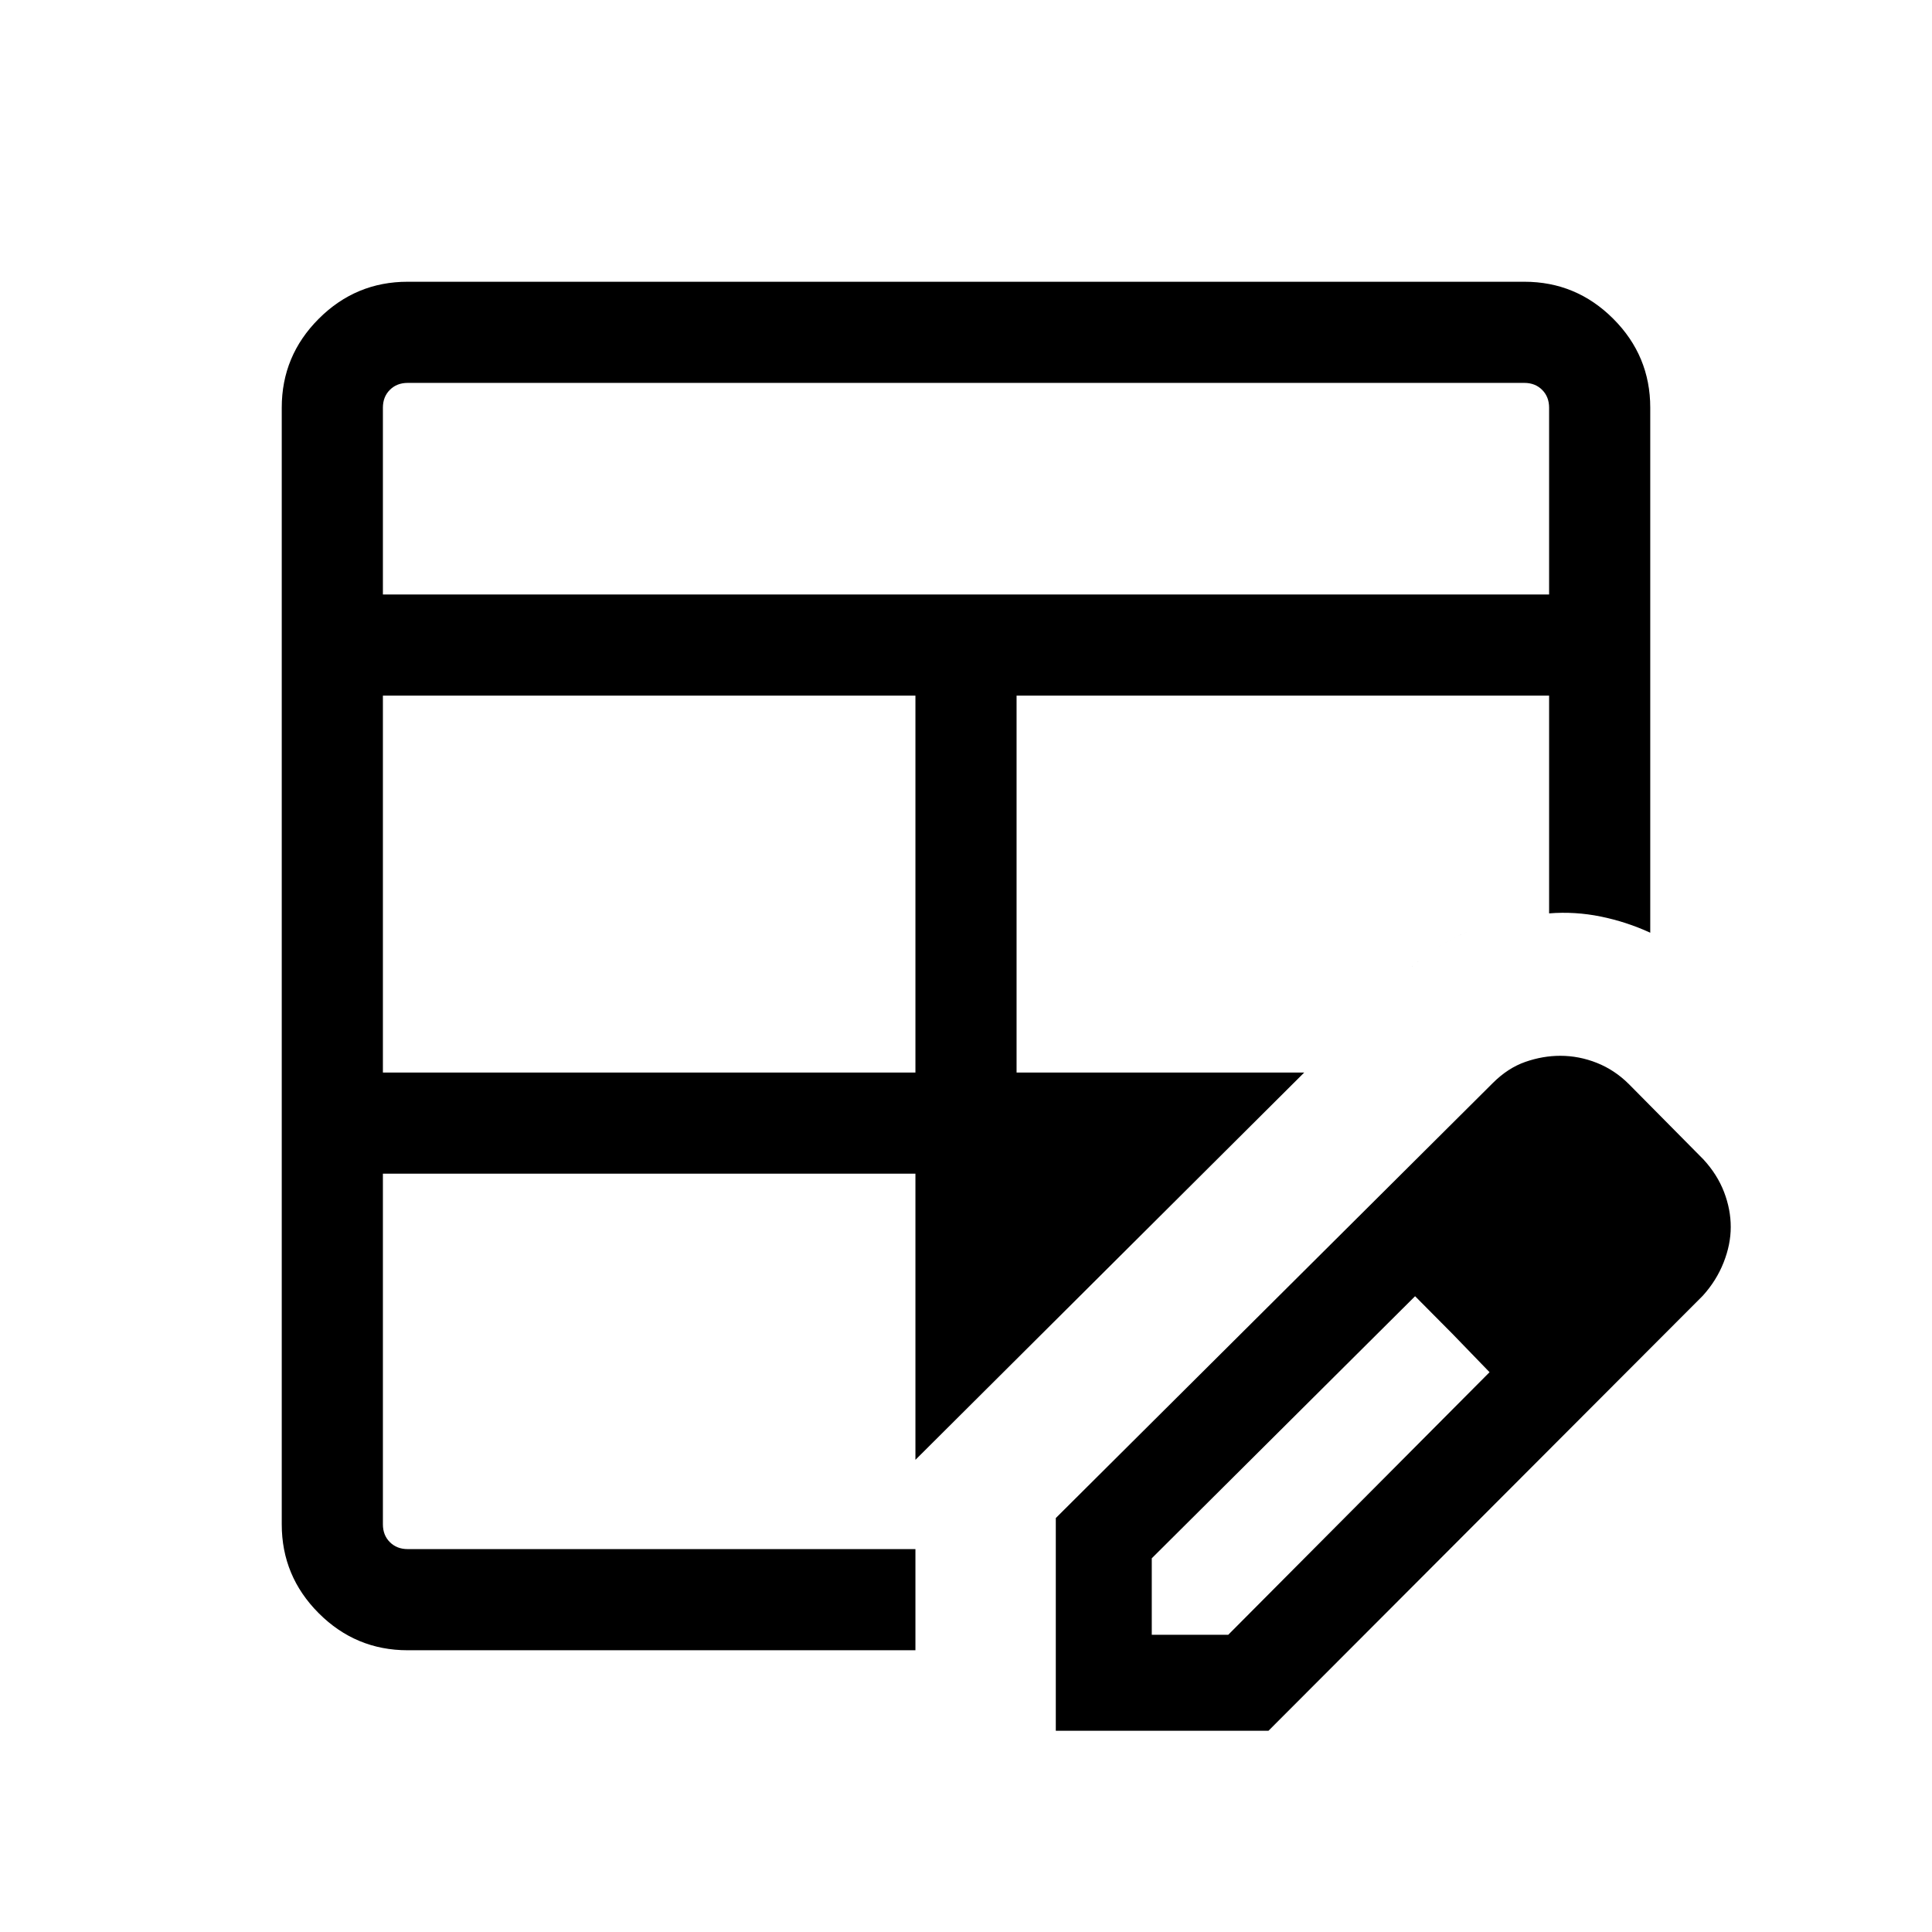 <svg xmlns="http://www.w3.org/2000/svg" height="40" viewBox="0 -960 960 960" width="40"><path d="M190.26-427.05h264.61v-187.31H190.26v187.31Zm0-237.56h579.48v-92.82q0-5.39-3.46-8.85t-8.85-3.46H202.57q-5.39 0-8.85 3.46t-3.46 8.85v92.82ZM202.57-140q-25.79 0-44.18-18.39T140-202.57v-554.86q0-25.79 18.39-44.18T202.57-820h554.86q25.79 0 44.18 18.39T820-757.43v260.89q-11.82-5.43-24.62-8.04-12.79-2.6-25.64-1.57-20.52 1.02-39.7 8.84-19.17 7.82-35.45 24.11l-46.54 46.15-193.18 192.43V-140h-252.3Zm0-50.26h252.3V-376.8H190.26v174.23q0 5.39 3.46 8.85t8.85 3.46Zm302.56-236.79h142.92l46.54-46.15q16.28-16.29 35.45-24.11 19.18-7.82 39.7-8.84v-108.21H505.13v187.31ZM524.62-100v-105.69l217.15-216.16q7.46-7.46 16.15-10.5 8.69-3.03 17.39-3.03 9.3 0 18.19 3.53 8.88 3.54 15.96 10.62l37 37.38q6.87 7.47 10.21 16.16Q860-359 860-350.31t-3.57 17.69q-3.56 9-10.32 16.46L630.31-100H524.62Zm287.69-250.31-37-37.38 37 37.38Zm-240 202.62h38l129.84-130.47-37-37.76-130.84 130.23v38Zm149.46-149.47-18.62-18.76 37 37.76-18.38-19Z"/></svg>
